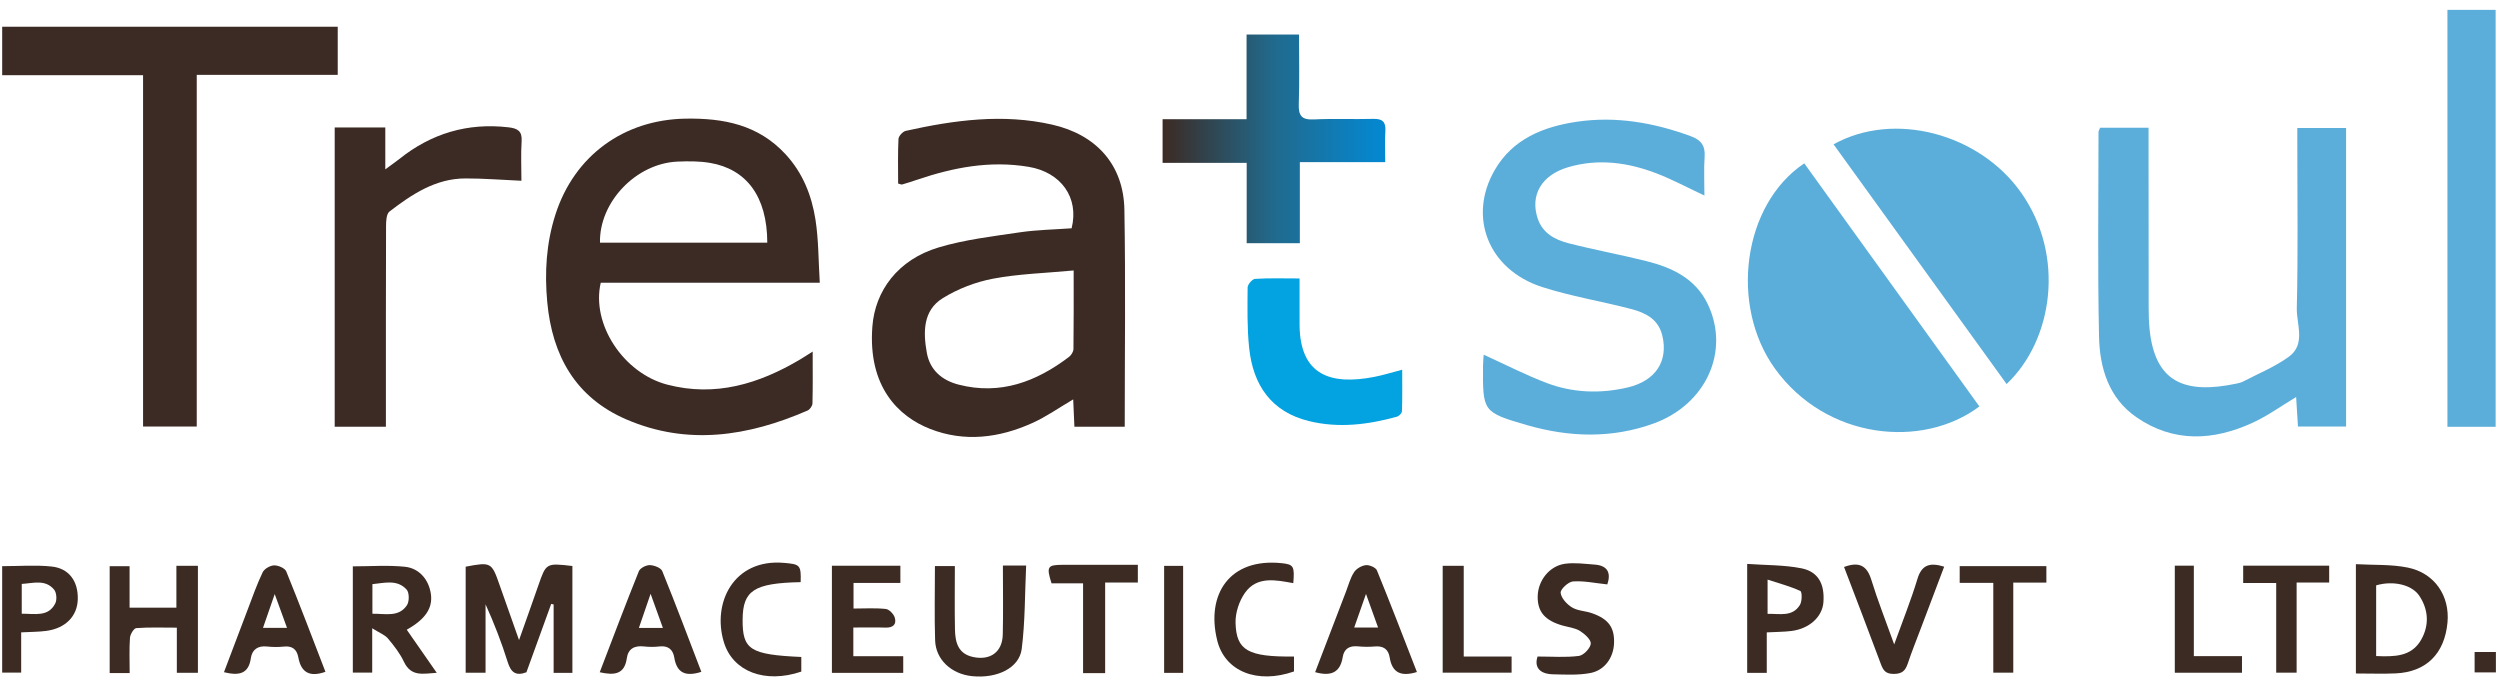<svg width="225" height="61" viewBox="0 0 225 61" fill="none" xmlns="http://www.w3.org/2000/svg">
<path d="M101.226 38.407C99.721 38.407 98.251 38.407 96.696 38.407C96.659 37.576 96.625 36.798 96.588 35.945C95.313 36.692 94.175 37.499 92.927 38.064C89.939 39.416 86.807 39.82 83.697 38.597C80.874 37.487 78.093 34.819 78.514 29.373C78.76 26.178 80.804 23.368 84.468 22.271C86.832 21.563 89.33 21.274 91.784 20.909C93.324 20.681 94.894 20.66 96.445 20.546C97.141 17.769 95.475 15.502 92.59 15.017C89.099 14.43 85.792 15.072 82.519 16.185C82.079 16.334 81.636 16.474 81.19 16.604C81.121 16.624 81.03 16.569 80.832 16.519C80.832 15.201 80.797 13.851 80.863 12.507C80.876 12.245 81.25 11.838 81.52 11.777C85.877 10.81 90.256 10.207 94.7 11.218C98.67 12.121 101.122 14.831 101.195 18.866C101.31 25.349 101.226 31.835 101.226 38.407ZM96.629 24.342C94.066 24.583 91.686 24.645 89.375 25.081C87.803 25.379 86.203 25.995 84.844 26.838C83.056 27.946 83.083 29.903 83.413 31.747C83.693 33.312 84.785 34.236 86.288 34.62C90.033 35.577 93.254 34.358 96.203 32.129C96.409 31.974 96.608 31.655 96.611 31.41C96.642 29.134 96.629 26.859 96.629 24.342Z" fill="#3C2B24"/>
<path d="M73.142 31.639C73.142 33.382 73.161 34.847 73.122 36.311C73.116 36.532 72.888 36.857 72.681 36.947C67.343 39.266 61.886 40.129 56.359 37.742C51.799 35.774 49.697 32.006 49.252 27.189C49.005 24.512 49.161 21.885 49.991 19.301C51.689 14.016 56.133 10.772 61.692 10.678C65.123 10.621 68.241 11.222 70.7 13.883C72.257 15.568 73.054 17.596 73.394 19.777C73.677 21.596 73.657 23.461 73.78 25.447C67.051 25.447 60.543 25.447 54.068 25.447C53.198 29.163 56.106 33.585 60.05 34.616C64.384 35.749 68.305 34.549 72.02 32.345C72.322 32.166 72.616 31.971 73.142 31.639ZM69.055 21.843C69.049 17.645 67.153 15.211 63.9 14.66C62.951 14.499 61.96 14.503 60.992 14.543C57.251 14.696 53.915 18.186 53.999 21.843C58.989 21.843 63.979 21.843 69.055 21.843Z" fill="#3C2B24"/>
<path d="M12.876 6.766C8.557 6.766 4.415 6.766 0.196 6.766C0.196 5.25 0.196 3.871 0.196 2.405C10.245 2.405 20.273 2.405 30.396 2.405C30.396 3.815 30.396 5.193 30.396 6.738C26.219 6.738 22.005 6.738 17.707 6.738C17.707 17.371 17.707 27.838 17.707 38.388C16.077 38.388 14.531 38.388 12.876 38.388C12.876 27.919 12.876 17.46 12.876 6.766Z" fill="#3C2B24"/>
<path d="M34.731 38.404C33.14 38.404 31.673 38.404 30.123 38.404C30.123 29.455 30.123 20.498 30.123 11.47C31.639 11.47 33.103 11.47 34.677 11.47C34.677 12.652 34.677 13.78 34.677 15.24C35.249 14.819 35.602 14.577 35.936 14.311C38.824 12.004 42.09 11.029 45.777 11.46C46.563 11.552 47.006 11.782 46.947 12.7C46.871 13.872 46.928 15.054 46.928 16.269C45.155 16.19 43.52 16.055 41.885 16.059C39.198 16.065 37.075 17.486 35.052 19.039C34.781 19.247 34.747 19.874 34.745 20.308C34.726 25.863 34.731 31.418 34.731 36.973C34.731 37.429 34.731 37.884 34.731 38.404Z" fill="#3C2B24"/>
<path d="M189.007 11.498C190.423 11.498 191.808 11.498 193.37 11.498C193.37 12.011 193.37 12.46 193.37 12.91C193.372 17.829 193.372 22.747 193.38 27.666C193.381 28.301 193.396 28.939 193.457 29.571C193.923 34.432 196.634 35.502 201.283 34.524C201.489 34.48 201.703 34.431 201.887 34.334C203.271 33.61 204.753 33.015 206.002 32.103C207.545 30.976 206.676 29.182 206.712 27.714C206.83 22.84 206.757 17.962 206.757 13.086C206.757 12.591 206.757 12.096 206.757 11.519C208.305 11.519 209.682 11.519 211.148 11.519C211.148 20.474 211.148 29.39 211.148 38.388C209.72 38.388 208.338 38.388 206.817 38.388C206.764 37.533 206.71 36.675 206.651 35.734C205.298 36.545 204.097 37.419 202.774 38.03C199.215 39.674 195.623 39.867 192.268 37.544C189.794 35.831 188.975 33.125 188.914 30.317C188.78 24.173 188.866 18.023 188.866 11.876C188.866 11.799 188.922 11.722 189.007 11.498Z" fill="#5BAEDA"/>
<path d="M133.532 31.922C135.482 32.807 137.315 33.756 139.233 34.48C141.582 35.366 144.043 35.444 146.491 34.87C149.015 34.277 150.155 32.497 149.611 30.215C149.249 28.692 148.067 28.142 146.777 27.804C144.121 27.108 141.386 26.67 138.78 25.828C133.961 24.271 132.078 19.53 134.528 15.298C136.149 12.498 138.908 11.399 141.935 10.954C145.448 10.439 148.844 11.04 152.162 12.253C153.113 12.601 153.488 13.121 153.416 14.129C153.336 15.245 153.398 16.371 153.398 17.598C151.826 16.863 150.494 16.143 149.093 15.606C146.51 14.617 143.845 14.249 141.13 15.05C138.743 15.753 137.686 17.559 138.395 19.674C138.835 20.986 139.947 21.577 141.148 21.887C143.481 22.488 145.859 22.917 148.196 23.505C150.514 24.088 152.618 25.085 153.71 27.394C155.714 31.629 153.542 36.415 148.8 38.125C145.047 39.478 141.214 39.355 137.433 38.262C133.433 37.104 133.449 37.041 133.471 32.939C133.474 32.578 133.514 32.217 133.532 31.922Z" fill="#5BAEDA"/>
<path d="M178.145 36.58C173.036 40.424 164.334 39.584 159.722 33.144C155.659 27.469 156.84 18.412 162.384 14.701C167.636 21.992 172.891 29.287 178.145 36.58Z" fill="#5BAEDA"/>
<path d="M165.02 12.989C170.474 9.952 178.156 12.026 181.901 17.339C185.897 23.009 184.776 30.611 180.595 34.563C175.418 27.393 170.253 20.238 165.02 12.989Z" fill="#5BAEDA"/>
<path d="M224.607 38.411C223.124 38.411 221.737 38.411 220.268 38.411C220.268 25.909 220.268 13.461 220.268 0.888C221.66 0.888 223.072 0.888 224.607 0.888C224.607 13.337 224.607 25.814 224.607 38.411Z" fill="#5BAEDA"/>
<path d="M116.986 21.888C115.284 21.888 113.847 21.888 112.202 21.888C112.202 20.701 112.202 19.532 112.202 18.363C112.202 17.184 112.202 16.004 112.202 14.659C109.609 14.659 107.133 14.659 104.633 14.659C104.633 13.281 104.633 12.074 104.633 10.729C107.151 10.729 109.589 10.729 112.191 10.729C112.191 8.121 112.191 5.646 112.191 3.111C113.822 3.111 115.286 3.111 116.912 3.111C116.912 5.231 116.961 7.3 116.891 9.365C116.857 10.396 117.139 10.802 118.231 10.749C120.009 10.662 121.794 10.748 123.575 10.699C124.39 10.677 124.737 10.935 124.683 11.784C124.626 12.668 124.67 13.558 124.67 14.593C122.115 14.593 119.64 14.593 116.986 14.593C116.986 17.074 116.986 19.417 116.986 21.888Z" fill="url(#paint0_linear_104_54)"/>
<path d="M116.961 25.061C116.961 26.554 116.954 27.897 116.962 29.24C116.992 33.784 119.774 34.68 123.678 33.922C124.455 33.771 125.215 33.531 126.198 33.276C126.198 34.601 126.217 35.807 126.177 37.011C126.172 37.184 125.913 37.448 125.724 37.501C123.121 38.225 120.476 38.549 117.819 37.901C114.41 37.071 112.778 34.654 112.425 31.328C112.234 29.523 112.273 27.691 112.286 25.871C112.288 25.6 112.707 25.113 112.957 25.098C114.213 25.018 115.476 25.061 116.961 25.061Z" fill="#03A2E0"/>
<path d="M47.377 60.506C46.404 60.872 45.978 60.494 45.694 59.59C45.144 57.834 44.48 56.113 43.7 54.389C43.7 56.416 43.7 58.444 43.7 60.545C43.055 60.545 42.528 60.545 41.91 60.545C41.91 57.365 41.91 54.177 41.91 51.002C44.187 50.566 44.252 50.607 44.957 52.633C45.504 54.209 46.067 55.778 46.713 57.607C47.344 55.824 47.904 54.266 48.447 52.701C49.153 50.669 49.147 50.667 51.516 50.94C51.516 54.116 51.516 57.308 51.516 60.56C51.009 60.56 50.47 60.56 49.826 60.56C49.826 58.516 49.826 56.456 49.826 54.397C49.754 54.382 49.681 54.368 49.608 54.354C48.861 56.416 48.113 58.477 47.377 60.506Z" fill="#3C2B23"/>
<path d="M11.67 60.578C11.03 60.578 10.49 60.578 9.87 60.578C9.87 57.397 9.87 54.239 9.87 50.956C10.412 50.956 10.963 50.956 11.662 50.956C11.662 52.192 11.662 53.402 11.662 54.689C13.101 54.689 14.398 54.689 15.875 54.689C15.875 53.489 15.875 52.248 15.875 50.923C16.616 50.923 17.178 50.923 17.812 50.923C17.812 54.17 17.812 57.327 17.812 60.555C17.192 60.555 16.624 60.555 15.915 60.555C15.915 59.217 15.915 57.924 15.915 56.489C14.606 56.489 13.43 56.443 12.265 56.53C12.046 56.547 11.72 57.087 11.697 57.403C11.624 58.412 11.67 59.43 11.67 60.578Z" fill="#3C2B23"/>
<path d="M212.03 60.614C212.03 57.327 212.03 54.166 212.03 50.775C213.628 50.866 215.206 50.777 216.704 51.083C219.131 51.578 220.502 53.645 220.273 56.044C220.006 58.844 218.355 60.481 215.612 60.605C214.47 60.657 213.323 60.614 212.03 60.614ZM213.853 59.045C215.466 59.109 217.027 59.125 217.908 57.571C218.639 56.283 218.576 54.882 217.74 53.625C217.062 52.606 215.366 52.237 213.854 52.682C213.853 54.774 213.853 56.867 213.853 59.045Z" fill="#3C2B23"/>
<path d="M33.499 56.545C33.499 58.181 33.499 59.314 33.499 60.534C32.9 60.534 32.374 60.534 31.754 60.534C31.754 57.384 31.754 54.195 31.754 50.971C33.343 50.971 34.905 50.851 36.438 51.008C37.763 51.144 38.611 52.208 38.783 53.484C38.952 54.729 38.284 55.734 36.607 56.675C37.466 57.91 38.321 59.138 39.307 60.554C38.06 60.631 37.004 60.933 36.349 59.552C35.992 58.797 35.457 58.111 34.916 57.466C34.642 57.139 34.176 56.972 33.499 56.545ZM33.517 55.236C34.702 55.221 35.888 55.573 36.625 54.469C36.847 54.135 36.843 53.333 36.596 53.061C35.75 52.129 34.617 52.465 33.517 52.574C33.517 53.464 33.517 54.261 33.517 55.236Z" fill="#3C2B23"/>
<path d="M90.261 50.9C91.013 50.9 91.55 50.9 92.353 50.9C92.234 53.456 92.266 55.95 91.955 58.401C91.736 60.13 89.733 61.079 87.501 60.856C85.638 60.669 84.219 59.38 84.161 57.641C84.088 55.446 84.144 53.246 84.144 50.945C84.741 50.945 85.256 50.945 85.937 50.945C85.937 52.854 85.909 54.748 85.947 56.642C85.97 57.785 86.207 58.841 87.588 59.132C89.125 59.456 90.209 58.689 90.249 57.115C90.299 55.091 90.261 53.065 90.261 50.9Z" fill="#3C2B23"/>
<path d="M76.8 56.477C76.8 57.425 76.8 58.174 76.8 59.058C78.304 59.058 79.767 59.058 81.291 59.058C81.291 59.63 81.291 60.068 81.291 60.556C79.131 60.556 77.033 60.556 74.872 60.556C74.872 57.332 74.872 54.173 74.872 50.918C76.953 50.918 78.959 50.918 81.034 50.918C81.034 51.429 81.034 51.873 81.034 52.464C79.625 52.464 78.248 52.464 76.817 52.464C76.817 53.27 76.817 53.93 76.817 54.769C77.804 54.769 78.77 54.706 79.719 54.806C80.023 54.838 80.429 55.257 80.527 55.579C80.713 56.189 80.374 56.508 79.701 56.485C78.775 56.454 77.848 56.477 76.8 56.477Z" fill="#3C2B23"/>
<path d="M29.29 60.462C27.913 60.952 27.106 60.561 26.854 59.185C26.719 58.447 26.317 58.107 25.536 58.193C25.035 58.247 24.518 58.239 24.017 58.185C23.198 58.097 22.687 58.474 22.579 59.227C22.373 60.676 21.495 60.825 20.156 60.498C20.867 58.62 21.567 56.759 22.277 54.901C22.712 53.761 23.114 52.604 23.639 51.507C23.789 51.192 24.311 50.894 24.672 50.884C25.042 50.873 25.643 51.133 25.764 51.43C26.984 54.421 28.125 57.446 29.29 60.462ZM25.832 56.511C25.461 55.492 25.134 54.594 24.725 53.468C24.327 54.616 24.013 55.52 23.669 56.511C24.476 56.511 25.063 56.511 25.832 56.511Z" fill="#3C2B23"/>
<path d="M127.523 60.482C126.124 60.911 125.294 60.579 125.071 59.169C124.953 58.426 124.498 58.113 123.734 58.182C123.23 58.228 122.715 58.221 122.211 58.172C121.458 58.1 120.966 58.381 120.846 59.132C120.618 60.555 119.767 60.887 118.362 60.495C119.287 58.079 120.212 55.658 121.141 53.239C121.367 52.65 121.528 52.015 121.866 51.496C122.073 51.178 122.545 50.905 122.926 50.864C123.249 50.83 123.816 51.073 123.924 51.337C125.162 54.367 126.332 57.424 127.523 60.482ZM121.879 56.477C122.667 56.477 123.284 56.477 124.027 56.477C123.669 55.482 123.346 54.585 122.94 53.454C122.534 54.609 122.218 55.511 121.879 56.477Z" fill="#3C2B23"/>
<path d="M53.975 60.503C55.176 57.372 56.302 54.379 57.496 51.412C57.61 51.128 58.148 50.853 58.481 50.861C58.871 50.87 59.483 51.102 59.603 51.398C60.821 54.399 61.958 57.432 63.121 60.465C61.777 60.897 60.921 60.638 60.685 59.18C60.57 58.473 60.144 58.088 59.356 58.18C58.896 58.234 58.419 58.233 57.959 58.18C57.112 58.083 56.535 58.378 56.413 59.242C56.207 60.708 55.284 60.795 53.975 60.503ZM59.66 56.514C59.29 55.486 58.96 54.57 58.554 53.442C58.157 54.6 57.842 55.519 57.501 56.514C58.285 56.514 58.873 56.514 59.66 56.514Z" fill="#3C2B23"/>
<path d="M144.659 52.596C143.556 52.482 142.553 52.26 141.569 52.33C141.149 52.36 140.424 53.036 140.458 53.353C140.509 53.834 141.021 54.388 141.484 54.669C141.999 54.981 142.693 54.982 143.283 55.19C144.778 55.717 145.318 56.482 145.264 57.898C145.216 59.173 144.433 60.323 143.139 60.571C142.047 60.78 140.892 60.712 139.767 60.687C138.485 60.658 138.08 59.966 138.382 59.087C139.701 59.087 140.915 59.185 142.097 59.034C142.52 58.98 143.124 58.352 143.17 57.934C143.208 57.581 142.624 57.05 142.198 56.785C141.753 56.508 141.17 56.451 140.646 56.303C139.047 55.851 138.371 55.065 138.392 53.679C138.414 52.253 139.447 50.925 140.865 50.736C141.729 50.621 142.631 50.749 143.512 50.812C144.697 50.896 145.006 51.563 144.659 52.596Z" fill="#3C2B23"/>
<path d="M1.906 56.912C1.906 57.632 1.906 58.223 1.906 58.815C1.906 59.361 1.906 59.907 1.906 60.536C1.321 60.536 0.798 60.536 0.195 60.536C0.195 57.346 0.195 54.155 0.195 50.955C1.721 50.955 3.202 50.833 4.653 50.988C6.22 51.157 7.034 52.312 7.001 53.913C6.97 55.442 5.917 56.539 4.182 56.778C3.479 56.875 2.761 56.865 1.906 56.912ZM1.957 55.233C3.157 55.231 4.352 55.541 4.975 54.304C5.138 53.979 5.093 53.335 4.869 53.067C4.077 52.117 2.996 52.492 1.957 52.553C1.957 53.466 1.957 54.291 1.957 55.233Z" fill="#3C2B23"/>
<path d="M159.009 56.915C159.009 58.17 159.009 59.338 159.009 60.56C158.367 60.56 157.842 60.56 157.246 60.56C157.246 57.355 157.246 54.2 157.246 50.752C158.907 50.872 160.549 50.836 162.124 51.146C163.647 51.447 164.231 52.569 164.108 54.203C164.009 55.514 162.849 56.581 161.24 56.787C160.573 56.872 159.894 56.867 159.009 56.915ZM159.082 52.165C159.082 53.439 159.082 54.304 159.082 55.248C160.183 55.219 161.32 55.549 161.997 54.437C162.194 54.112 162.192 53.266 162.032 53.191C161.147 52.776 160.184 52.526 159.082 52.165Z" fill="#3C2B23"/>
<path d="M170.477 57.995C171.261 55.818 172.001 53.988 172.568 52.106C172.96 50.803 173.712 50.611 174.976 51C174.287 52.822 173.606 54.62 172.927 56.419C172.511 57.522 172.068 58.616 171.694 59.733C171.477 60.38 171.165 60.654 170.428 60.652C169.724 60.651 169.498 60.356 169.284 59.78C168.201 56.862 167.08 53.958 165.965 51.028C167.299 50.531 168.019 50.878 168.42 52.186C168.986 54.031 169.702 55.831 170.477 57.995Z" fill="#3C2B23"/>
<path d="M72.059 52.393C67.866 52.479 66.856 53.138 66.836 55.748C66.816 58.475 67.498 58.917 72.117 59.128C72.117 59.57 72.117 60.016 72.117 60.444C68.852 61.55 65.952 60.448 65.147 57.794C64.075 54.259 66.026 50.268 70.555 50.658C71.993 50.782 72.109 50.837 72.059 52.393Z" fill="#3C2B23"/>
<path d="M116.46 59.088C116.46 59.602 116.46 60.021 116.46 60.43C113.196 61.582 110.242 60.464 109.546 57.63C108.53 53.498 110.651 50.196 115.357 50.686C116.431 50.798 116.521 50.969 116.396 52.484C114.838 52.201 113.129 51.825 112.048 53.354C111.525 54.094 111.178 55.146 111.2 56.046C111.26 58.556 112.341 59.13 116.46 59.088Z" fill="#3C2B23"/>
<path d="M99.464 60.581C98.705 60.581 98.163 60.581 97.477 60.581C97.477 57.9 97.477 55.256 97.477 52.5C96.426 52.5 95.513 52.5 94.637 52.5C94.163 50.991 94.265 50.836 95.653 50.833C97.883 50.828 100.112 50.831 102.406 50.831C102.406 51.435 102.406 51.873 102.406 52.425C101.428 52.425 100.514 52.425 99.464 52.425C99.464 55.172 99.464 57.812 99.464 60.581Z" fill="#3C2B23"/>
<path d="M181.195 52.436C181.195 55.238 181.195 57.847 181.195 60.543C180.573 60.543 180.05 60.543 179.396 60.543C179.396 57.888 179.396 55.242 179.396 52.457C178.324 52.457 177.373 52.457 176.372 52.457C176.372 51.904 176.372 51.492 176.372 50.953C178.941 50.953 181.525 50.953 184.174 50.953C184.174 51.445 184.174 51.888 184.174 52.436C183.216 52.436 182.299 52.436 181.195 52.436Z" fill="#3C2B23"/>
<path d="M204.858 52.469C203.754 52.469 202.87 52.469 201.886 52.469C201.886 51.937 201.886 51.464 201.886 50.913C204.457 50.913 207.011 50.913 209.626 50.913C209.626 51.441 209.626 51.885 209.626 52.428C208.663 52.428 207.746 52.428 206.696 52.428C206.696 55.167 206.696 57.812 206.696 60.538C206.043 60.538 205.519 60.538 204.858 60.538C204.858 57.911 204.858 55.265 204.858 52.469Z" fill="#3C2B23"/>
<path d="M129.842 50.923C130.479 50.923 131.041 50.923 131.736 50.923C131.736 53.658 131.736 56.307 131.736 59.086C133.242 59.086 134.621 59.086 136.044 59.086C136.044 59.63 136.044 60.043 136.044 60.54C134.013 60.54 131.963 60.54 129.841 60.54C129.842 57.333 129.842 54.176 129.842 50.923Z" fill="#3C2B23"/>
<path d="M195.732 50.913C196.344 50.913 196.835 50.913 197.446 50.913C197.446 53.642 197.446 56.288 197.446 59.054C198.937 59.054 200.315 59.054 201.779 59.054C201.779 59.608 201.779 60.043 201.779 60.548C199.777 60.548 197.805 60.548 195.732 60.548C195.732 57.355 195.732 54.17 195.732 50.913Z" fill="#3C2B23"/>
<path d="M106.481 60.558C105.877 60.558 105.347 60.558 104.771 60.558C104.771 57.337 104.771 54.178 104.771 50.928C105.351 50.928 105.873 50.928 106.481 50.928C106.481 54.116 106.481 57.276 106.481 60.558Z" fill="#3C2B23"/>
<path d="M222.715 60.518C222.715 59.873 222.715 59.332 222.715 58.682C223.353 58.682 223.953 58.682 224.631 58.682C224.631 59.268 224.631 59.874 224.631 60.518C223.974 60.518 223.34 60.518 222.715 60.518Z" fill="#3C2B23"/>
<defs>
<linearGradient id="paint0_linear_104_54" x1="104.633" y1="3.111" x2="124.688" y2="3.111" gradientUnits="userSpaceOnUse">
<stop stop-color="#3C2A23"/>
<stop offset="0.5" stop-color="#216A8D"/>
<stop offset="1" stop-color="#0389D4"/>
</linearGradient>
</defs>
</svg>
